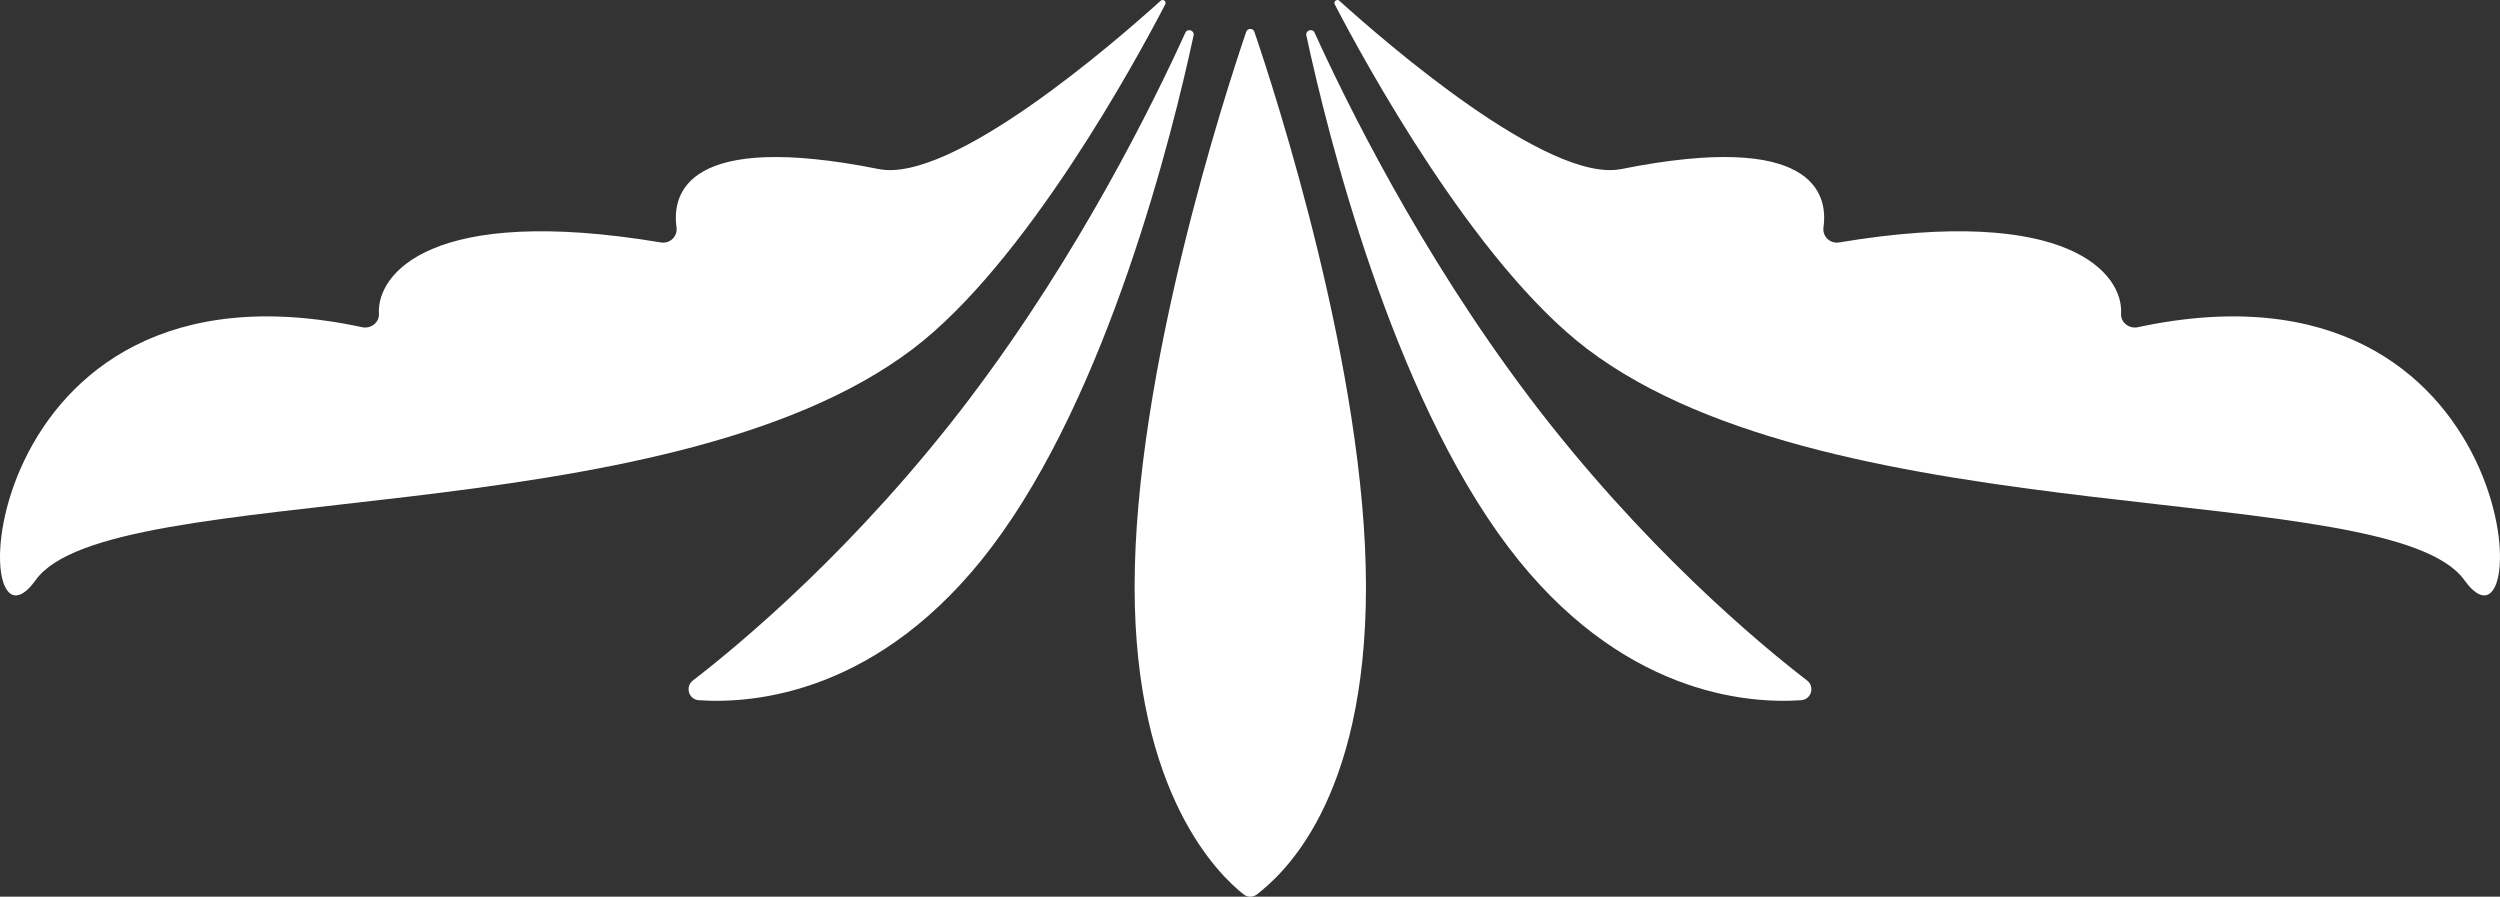 <?xml version="1.0" encoding="UTF-8"?>
<svg id="Layer_2" xmlns="http://www.w3.org/2000/svg" viewBox="0 0 590.82 211.91">
  <rect x="0" y="0" width="590.82" height="211.91" fill="#333333" stroke="none"/>
  <defs>
    <style>
      .cls-1 {
        fill: #fff;
      }
    </style>
  </defs>
  <g id="Layer_1-2" data-name="Layer_1">
    <g>
      <path class="cls-1" d="M268.14,138.68c0-50.88,21.5-116.86,26.37-131.15.32-.93,1.63-.93,1.94,0,4.87,14.29,26.37,80.27,26.37,131.15s-19.95,68.15-25.77,72.69c-.93.73-2.21.73-3.14,0-5.81-4.54-25.77-23.68-25.77-72.69Z"/>
      <path class="cls-1" d="M229.49,93.75c25.71-33.99,43.29-69.84,50.64-86.02.51-1.13,2.21-.56,1.95.65-5.03,23.39-20.18,84.47-47.73,120.91-26.27,34.73-56.27,37.08-69.2,36.19-2.39-.16-3.3-3.2-1.4-4.66,11.16-8.59,38.94-31.62,65.75-67.06Z"/>
      <path class="cls-1" d="M274.28.19c.58-.53,1.46.14,1.1.84-6.91,13.31-32.94,61.17-59.65,81.43-58.7,44.53-189.97,30.36-207.32,54.65-17.08,23.9-15.64-79.68,77.19-59.78,2.04.44,4.07-1.11,3.95-3.19-.55-9.33,12.15-25.95,66.67-16.84,2.12.35,3.96-1.45,3.66-3.57-1.1-7.93,2.28-22.87,47.76-13.78,17.3,3.46,55.82-29.97,66.64-39.76Z"/>
    </g>
    <g>
      <path class="cls-1" d="M361.32,93.75c-25.71-33.99-43.29-69.84-50.64-86.02-.51-1.13-2.21-.56-1.95.65,5.03,23.39,20.18,84.47,47.73,120.91,26.27,34.73,56.27,37.08,69.2,36.19,2.39-.16,3.3-3.2,1.4-4.66-11.16-8.59-38.94-31.62-65.75-67.06Z"/>
      <path class="cls-1" d="M316.54.19c-.58-.53-1.46.14-1.1.84,6.91,13.31,32.94,61.17,59.65,81.43,58.7,44.53,189.97,30.36,207.32,54.65,17.08,23.9,15.64-79.68-77.19-59.78-2.04.44-4.07-1.11-3.95-3.19.55-9.33-12.15-25.95-66.67-16.84-2.12.35-3.96-1.45-3.66-3.57,1.1-7.93-2.28-22.87-47.76-13.78-17.3,3.46-55.82-29.97-66.64-39.76Z"/>
    </g>
  </g>
</svg>